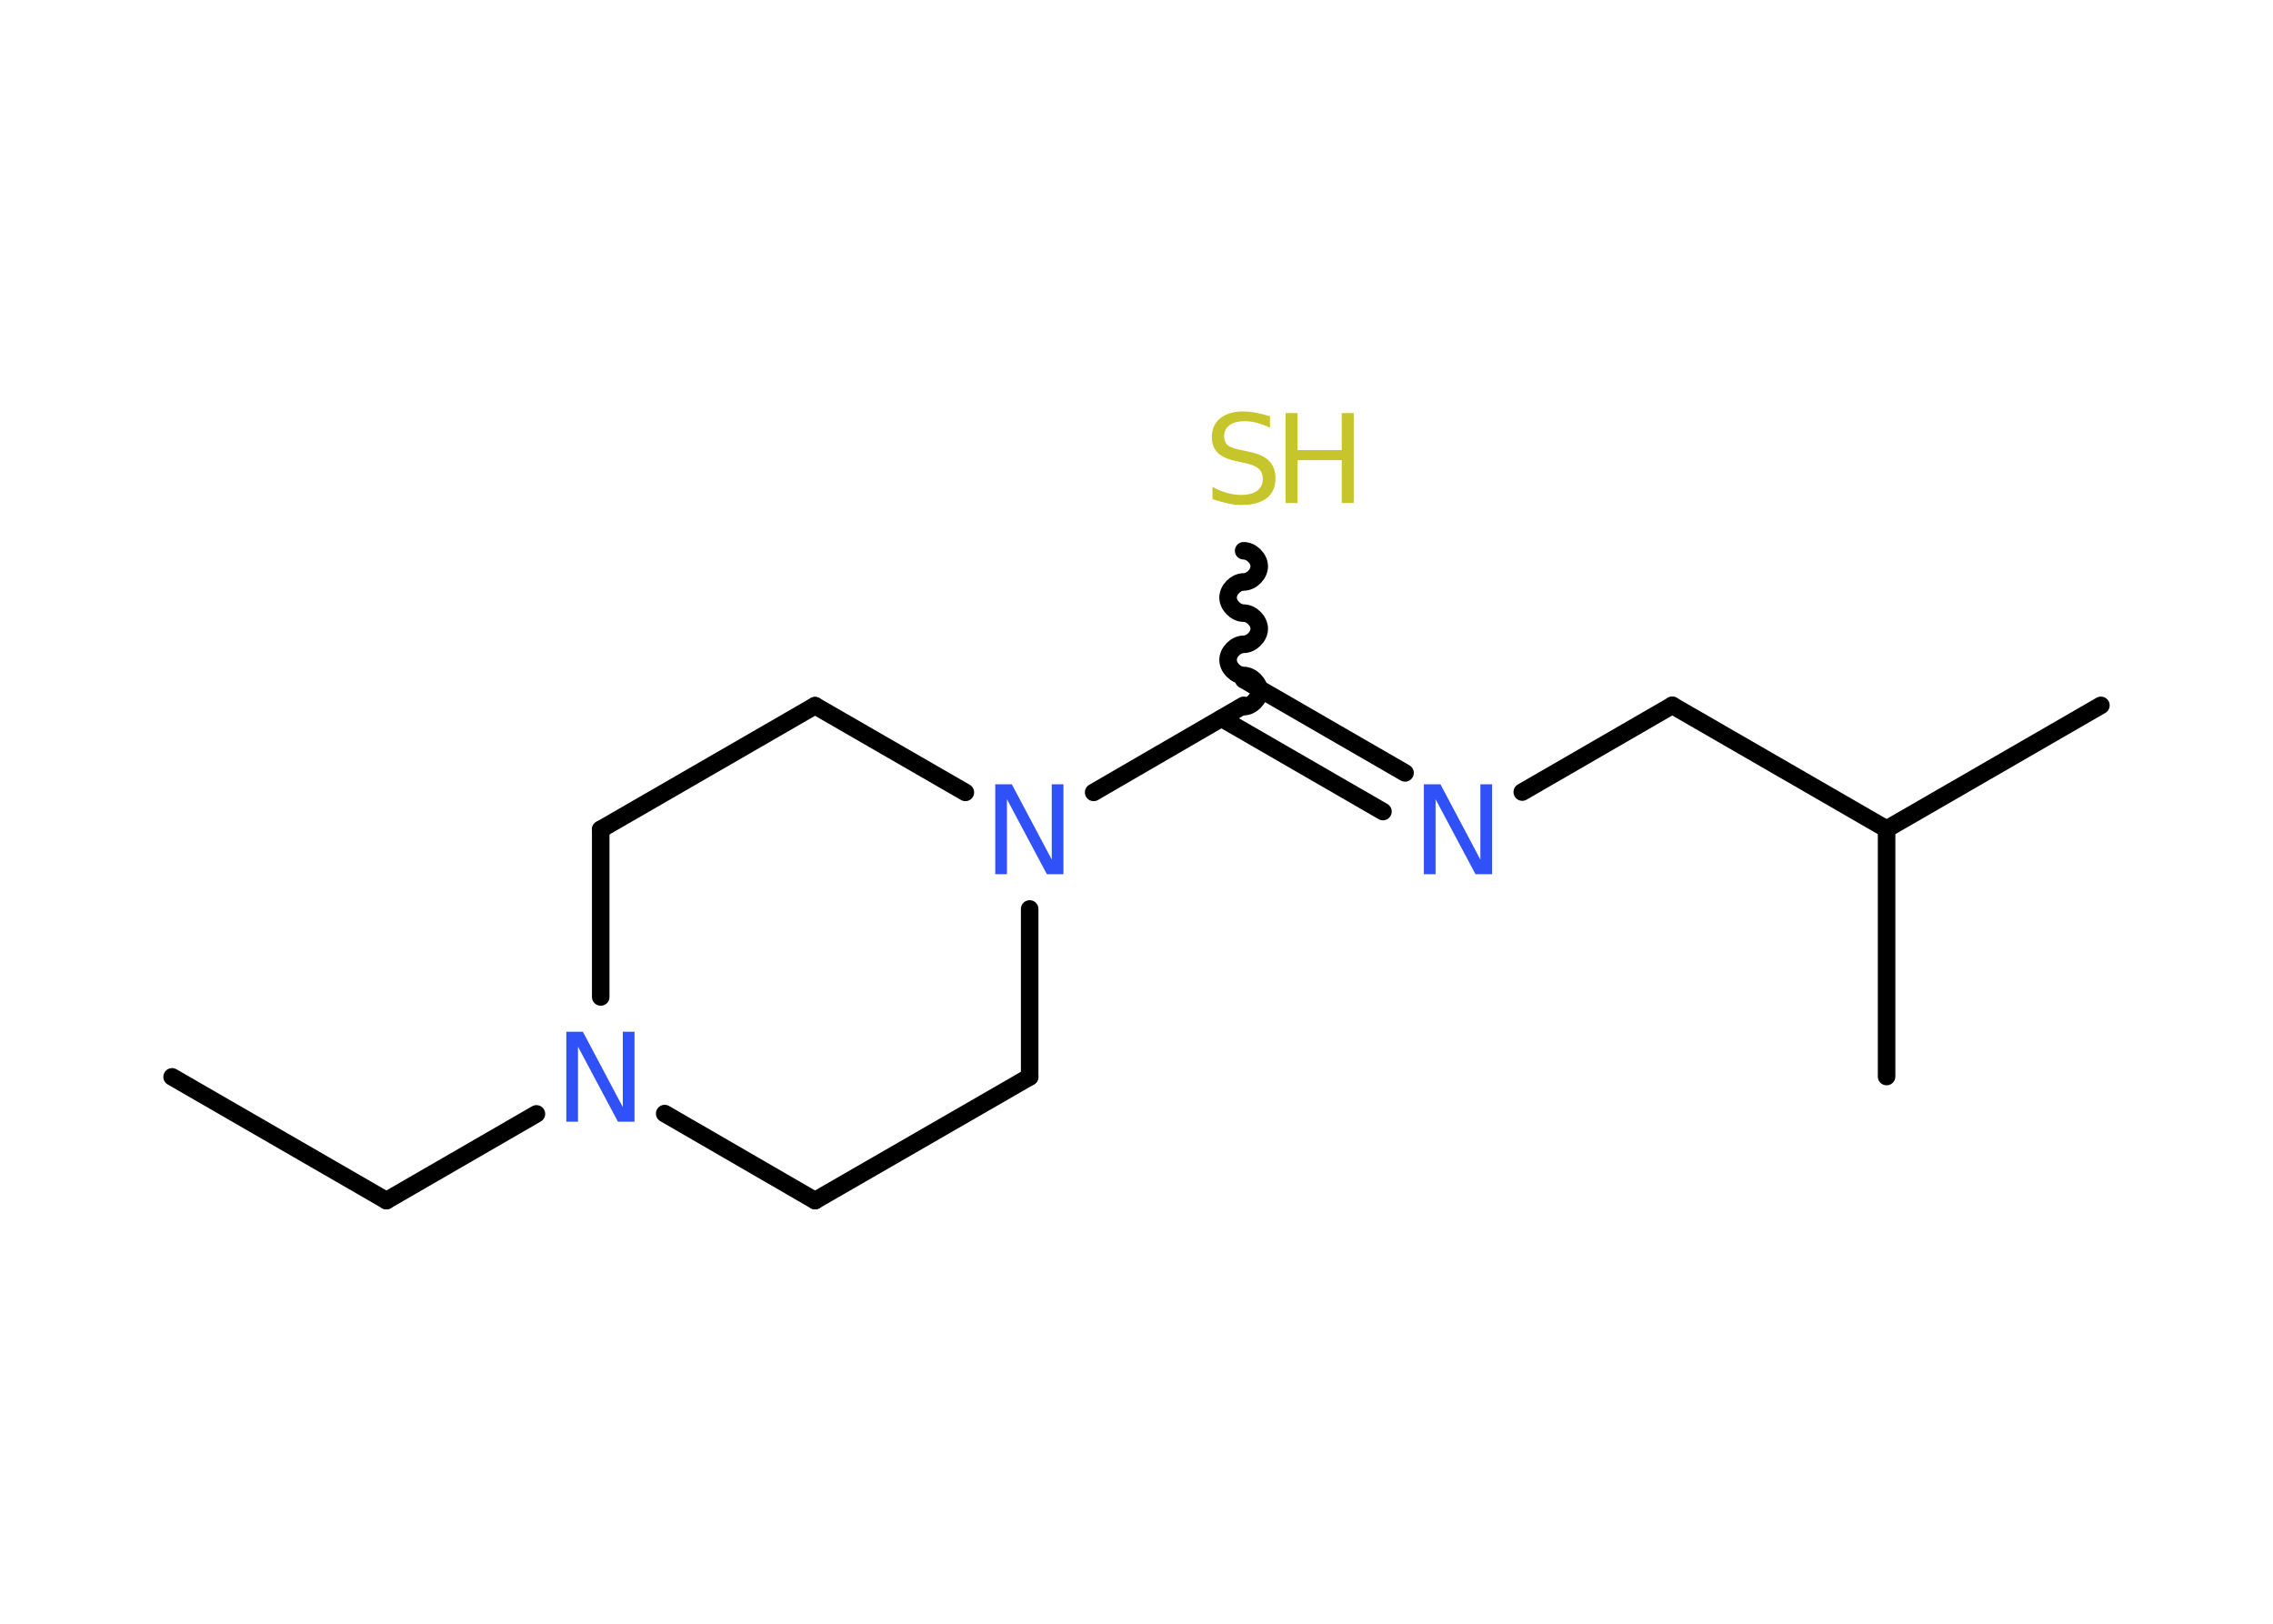 <?xml version='1.0' encoding='UTF-8'?>
<!DOCTYPE svg PUBLIC "-//W3C//DTD SVG 1.1//EN" "http://www.w3.org/Graphics/SVG/1.1/DTD/svg11.dtd">
<svg version='1.2' xmlns='http://www.w3.org/2000/svg' xmlns:xlink='http://www.w3.org/1999/xlink' width='70.0mm' height='50.0mm' viewBox='0 0 70.0 50.0'>
  <desc>Generated by the Chemistry Development Kit (http://github.com/cdk)</desc>
  <g stroke-linecap='round' stroke-linejoin='round' stroke='#000000' stroke-width='.54' fill='#3050F8'>
    <rect x='.0' y='.0' width='70.0' height='50.0' fill='#FFFFFF' stroke='none'/>
    <g id='mol1' class='mol'>
      <line id='mol1bnd1' class='bond' x1='5.3' y1='33.16' x2='11.9' y2='36.97'/>
      <line id='mol1bnd2' class='bond' x1='11.9' y1='36.97' x2='16.52' y2='34.3'/>
      <line id='mol1bnd3' class='bond' x1='20.47' y1='34.29' x2='25.1' y2='36.97'/>
      <line id='mol1bnd4' class='bond' x1='25.1' y1='36.97' x2='31.71' y2='33.16'/>
      <line id='mol1bnd5' class='bond' x1='31.71' y1='33.16' x2='31.71' y2='27.99'/>
      <line id='mol1bnd6' class='bond' x1='33.68' y1='24.4' x2='38.3' y2='21.72'/>
      <path id='mol1bnd7' class='bond' d='M38.3 16.96c.24 -.0 .48 .24 .48 .48c.0 .24 -.24 .48 -.48 .48c-.24 .0 -.48 .24 -.48 .48c.0 .24 .24 .48 .48 .48c.24 -.0 .48 .24 .48 .48c.0 .24 -.24 .48 -.48 .48c-.24 .0 -.48 .24 -.48 .48c.0 .24 .24 .48 .48 .48c.24 -.0 .48 .24 .48 .48c.0 .24 -.24 .48 -.48 .48' fill='none' stroke='#000000' stroke-width='.54'/>
      <g id='mol1bnd8' class='bond'>
        <line x1='38.3' y1='20.93' x2='43.27' y2='23.8'/>
        <line x1='37.62' y1='22.12' x2='42.59' y2='24.99'/>
      </g>
      <line id='mol1bnd9' class='bond' x1='46.88' y1='24.39' x2='51.5' y2='21.72'/>
      <line id='mol1bnd10' class='bond' x1='51.5' y1='21.72' x2='58.1' y2='25.53'/>
      <line id='mol1bnd11' class='bond' x1='58.1' y1='25.53' x2='64.7' y2='21.72'/>
      <line id='mol1bnd12' class='bond' x1='58.1' y1='25.53' x2='58.1' y2='33.15'/>
      <line id='mol1bnd13' class='bond' x1='29.73' y1='24.4' x2='25.1' y2='21.73'/>
      <line id='mol1bnd14' class='bond' x1='25.1' y1='21.73' x2='18.5' y2='25.54'/>
      <line id='mol1bnd15' class='bond' x1='18.5' y1='30.7' x2='18.5' y2='25.54'/>
      <path id='mol1atm3' class='atom' d='M17.45 31.77h.5l1.23 2.32v-2.32h.36v2.77h-.51l-1.23 -2.31v2.31h-.36v-2.77z' stroke='none'/>
      <path id='mol1atm6' class='atom' d='M30.66 24.15h.5l1.23 2.32v-2.32h.36v2.77h-.51l-1.23 -2.31v2.31h-.36v-2.77z' stroke='none'/>
      <g id='mol1atm8' class='atom'>
        <path d='M39.11 12.81v.36q-.21 -.1 -.4 -.15q-.19 -.05 -.37 -.05q-.31 .0 -.47 .12q-.17 .12 -.17 .34q.0 .18 .11 .28q.11 .09 .42 .15l.23 .05q.42 .08 .62 .28q.2 .2 .2 .54q.0 .4 -.27 .61q-.27 .21 -.79 .21q-.2 .0 -.42 -.05q-.22 -.05 -.46 -.13v-.38q.23 .13 .45 .19q.22 .06 .43 .06q.32 .0 .5 -.13q.17 -.13 .17 -.36q.0 -.21 -.13 -.32q-.13 -.11 -.41 -.17l-.23 -.05q-.42 -.08 -.61 -.26q-.19 -.18 -.19 -.49q.0 -.37 .26 -.58q.26 -.21 .71 -.21q.19 .0 .39 .04q.2 .04 .41 .1z' stroke='none' fill='#C6C62C'/>
        <path d='M39.59 12.72h.37v1.14h1.36v-1.14h.37v2.77h-.37v-1.32h-1.36v1.32h-.37v-2.77z' stroke='none' fill='#C6C62C'/>
      </g>
      <path id='mol1atm9' class='atom' d='M43.86 24.15h.5l1.23 2.32v-2.32h.36v2.77h-.51l-1.23 -2.31v2.31h-.36v-2.77z' stroke='none'/>
    </g>
  </g>
</svg>
